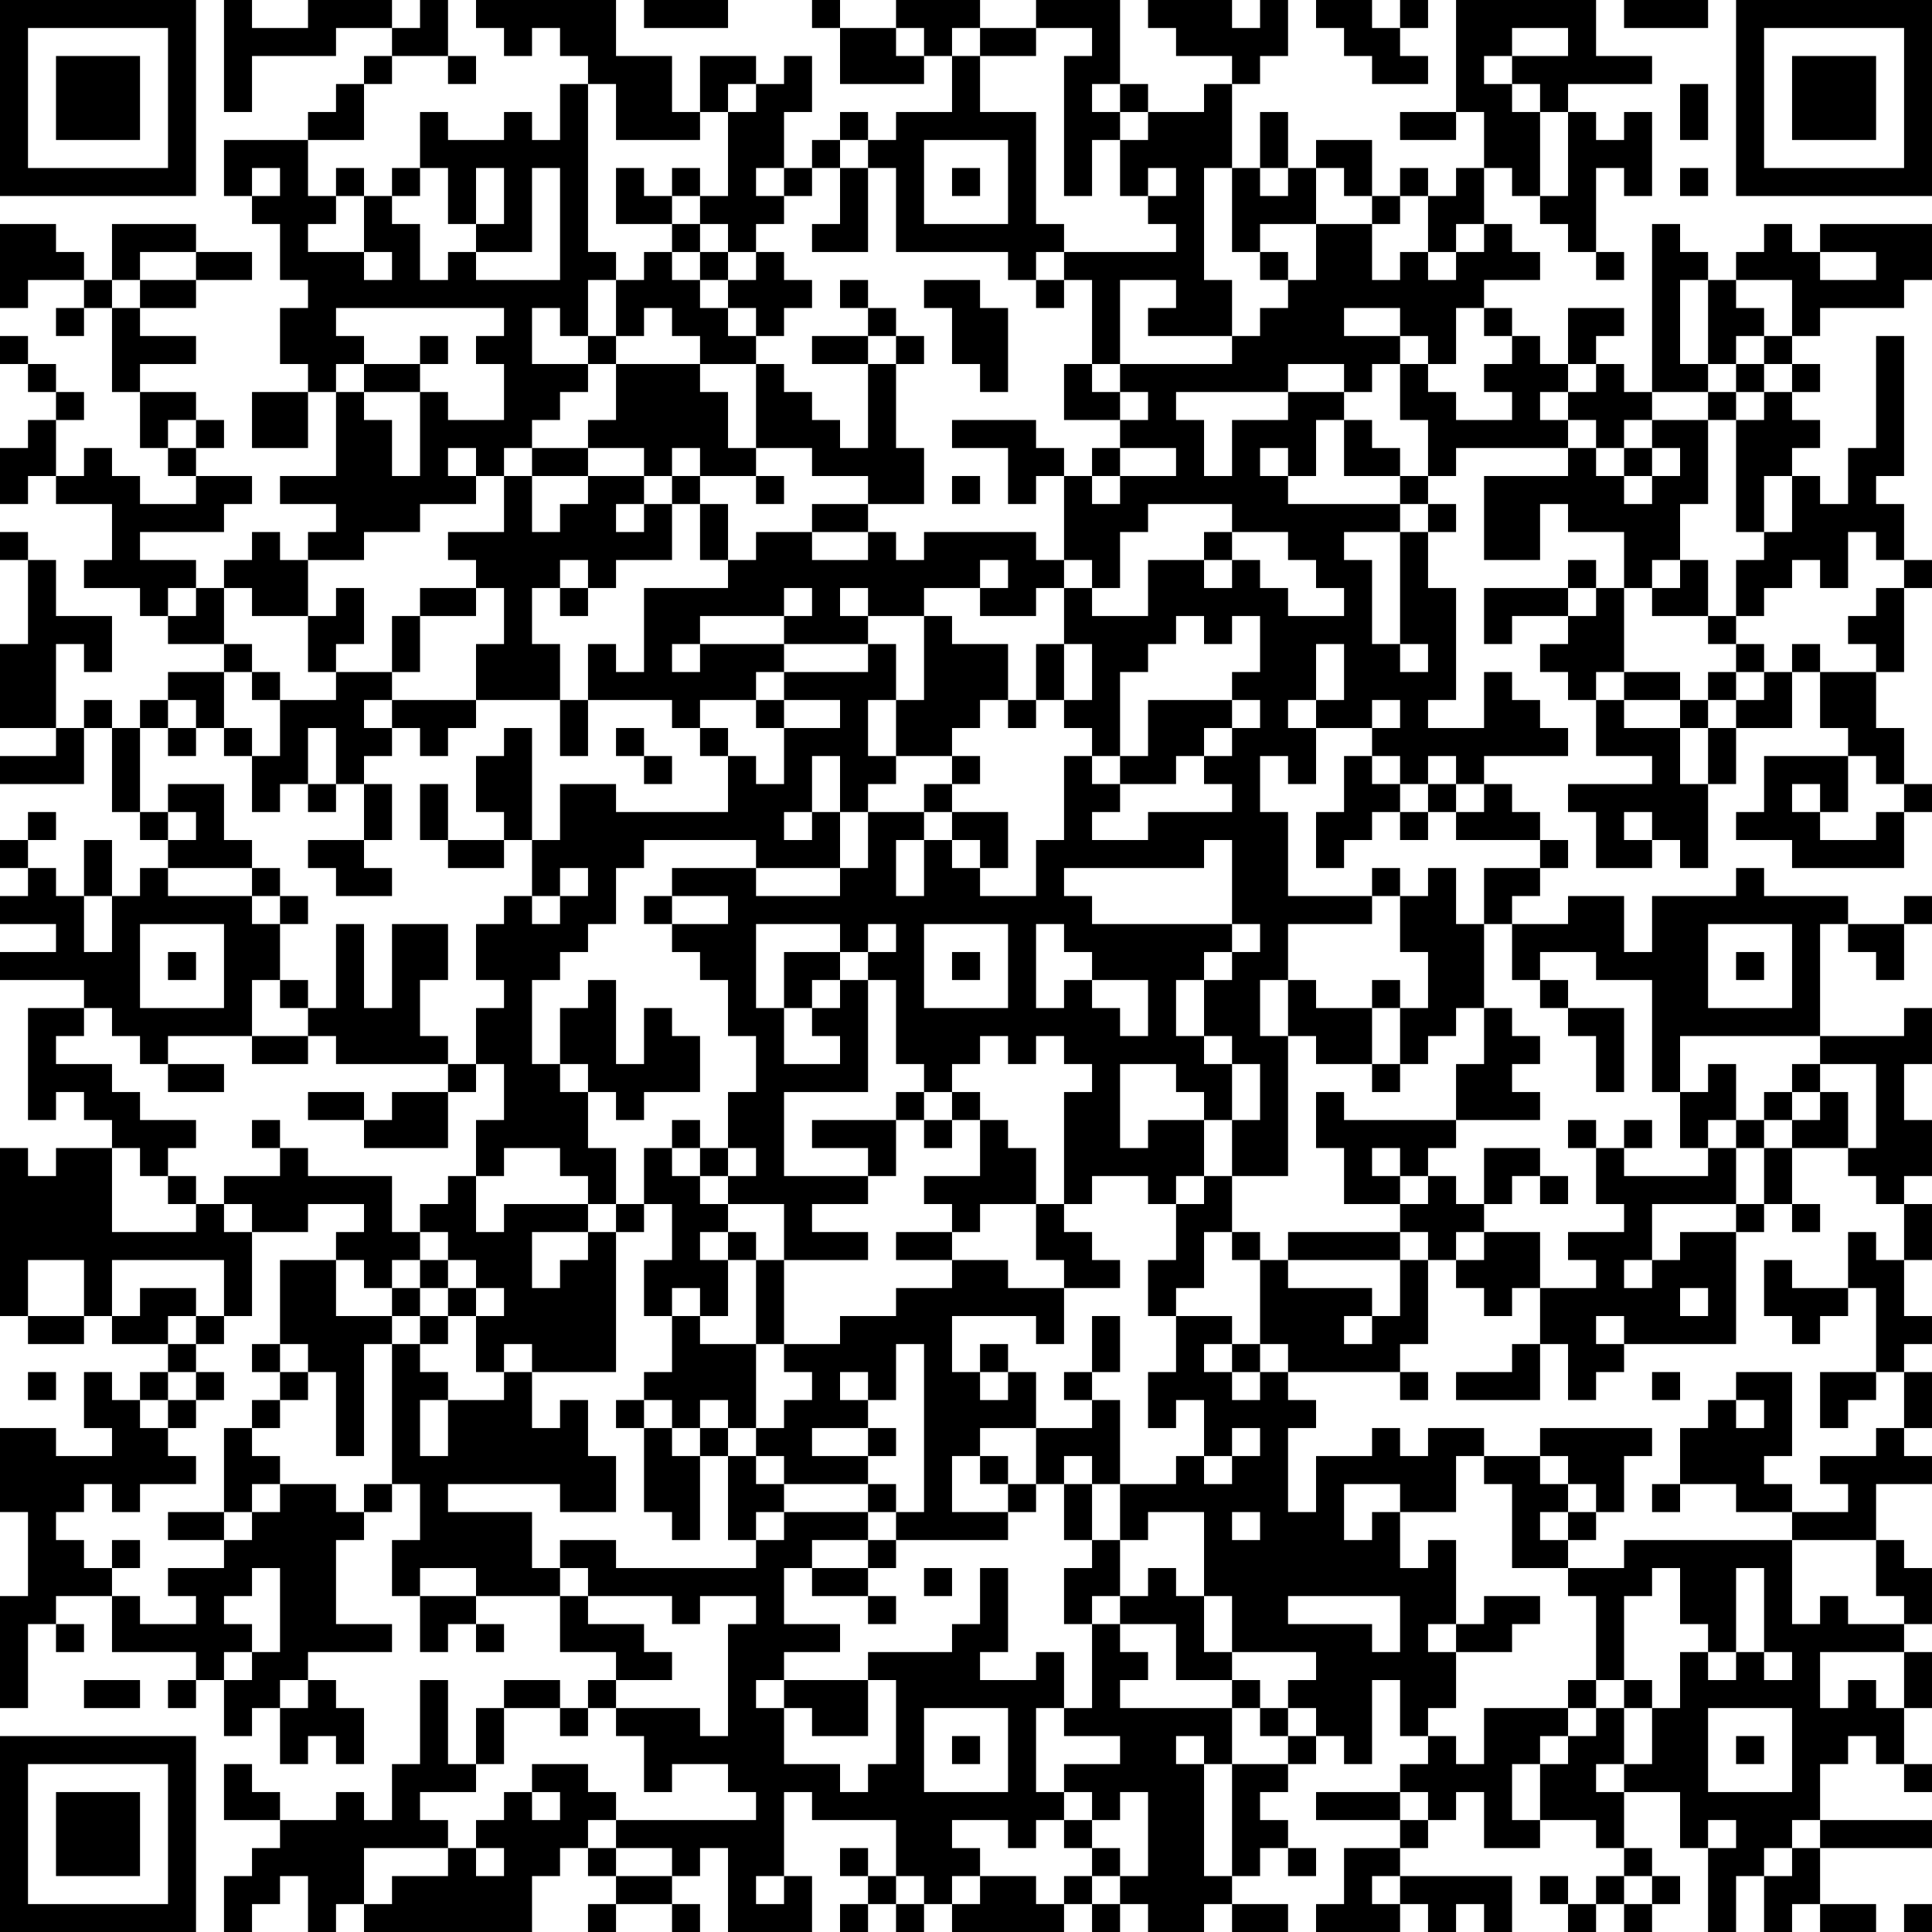 <?xml version="1.0" encoding="UTF-8"?>
<svg xmlns="http://www.w3.org/2000/svg" version="1.1" width="300" height="300" viewBox="0 0 300 300"><rect x="0" y="0" width="300" height="300" fill="#ffffff"/><g transform="scale(4.348)"><g transform="translate(0,0)"><path fill-rule="evenodd" d="M8 0L8 4L9 4L9 2L12 2L12 1L14 1L14 2L13 2L13 3L12 3L12 4L11 4L11 5L8 5L8 7L9 7L9 8L10 8L10 10L11 10L11 11L10 11L10 13L11 13L11 14L9 14L9 16L11 16L11 14L12 14L12 17L10 17L10 18L12 18L12 19L11 19L11 20L10 20L10 19L9 19L9 20L8 20L8 21L7 21L7 20L5 20L5 19L8 19L8 18L9 18L9 17L7 17L7 16L8 16L8 15L7 15L7 14L5 14L5 13L7 13L7 12L5 12L5 11L7 11L7 10L9 10L9 9L7 9L7 8L4 8L4 10L3 10L3 9L2 9L2 8L0 8L0 11L1 11L1 10L3 10L3 11L2 11L2 12L3 12L3 11L4 11L4 14L5 14L5 16L6 16L6 17L7 17L7 18L5 18L5 17L4 17L4 16L3 16L3 17L2 17L2 15L3 15L3 14L2 14L2 13L1 13L1 12L0 12L0 13L1 13L1 14L2 14L2 15L1 15L1 16L0 16L0 18L1 18L1 17L2 17L2 18L4 18L4 20L3 20L3 21L5 21L5 22L6 22L6 23L8 23L8 24L6 24L6 25L5 25L5 26L4 26L4 25L3 25L3 26L2 26L2 23L3 23L3 24L4 24L4 22L2 22L2 20L1 20L1 19L0 19L0 20L1 20L1 23L0 23L0 26L2 26L2 27L0 27L0 28L3 28L3 26L4 26L4 29L5 29L5 30L6 30L6 31L5 31L5 32L4 32L4 30L3 30L3 32L2 32L2 31L1 31L1 30L2 30L2 29L1 29L1 30L0 30L0 31L1 31L1 32L0 32L0 33L2 33L2 34L0 34L0 35L3 35L3 36L1 36L1 40L2 40L2 39L3 39L3 40L4 40L4 41L2 41L2 42L1 42L1 41L0 41L0 47L1 47L1 48L3 48L3 47L4 47L4 48L6 48L6 49L5 49L5 50L4 50L4 49L3 49L3 51L4 51L4 52L2 52L2 51L0 51L0 54L1 54L1 57L0 57L0 61L1 61L1 58L2 58L2 59L3 59L3 58L2 58L2 57L4 57L4 59L7 59L7 60L6 60L6 61L7 61L7 60L8 60L8 62L9 62L9 61L10 61L10 63L11 63L11 62L12 62L12 63L13 63L13 61L12 61L12 60L11 60L11 59L14 59L14 58L12 58L12 55L13 55L13 54L14 54L14 53L15 53L15 55L14 55L14 57L15 57L15 59L16 59L16 58L17 58L17 59L18 59L18 58L17 58L17 57L20 57L20 59L22 59L22 60L21 60L21 61L20 61L20 60L18 60L18 61L17 61L17 63L16 63L16 60L15 60L15 63L14 63L14 65L13 65L13 64L12 64L12 65L10 65L10 64L9 64L9 63L8 63L8 65L10 65L10 66L9 66L9 67L8 67L8 69L9 69L9 68L10 68L10 67L11 67L11 69L12 69L12 68L13 68L13 69L19 69L19 67L20 67L20 66L21 66L21 67L22 67L22 68L21 68L21 69L22 69L22 68L24 68L24 69L25 69L25 68L24 68L24 67L25 67L25 66L26 66L26 69L29 69L29 67L28 67L28 64L29 64L29 65L32 65L32 67L31 67L31 66L30 66L30 67L31 67L31 68L30 68L30 69L31 69L31 68L32 68L32 69L33 69L33 68L34 68L34 69L38 69L38 68L39 68L39 69L40 69L40 68L41 68L41 69L43 69L43 68L44 68L44 69L46 69L46 68L44 68L44 67L45 67L45 66L46 66L46 67L47 67L47 66L46 66L46 65L45 65L45 64L46 64L46 63L47 63L47 62L48 62L48 63L49 63L49 60L50 60L50 62L51 62L51 63L50 63L50 64L47 64L47 65L50 65L50 66L48 66L48 68L47 68L47 69L50 69L50 68L51 68L51 69L52 69L52 68L53 68L53 69L54 69L54 67L50 67L50 66L51 66L51 65L52 65L52 64L53 64L53 66L55 66L55 65L57 65L57 66L58 66L58 67L57 67L57 68L56 68L56 67L55 67L55 68L56 68L56 69L57 69L57 68L58 68L58 69L59 69L59 68L60 68L60 67L59 67L59 66L58 66L58 64L60 64L60 66L61 66L61 69L62 69L62 67L63 67L63 69L64 69L64 68L65 68L65 69L67 69L67 68L65 68L65 66L69 66L69 65L65 65L65 63L66 63L66 62L67 62L67 63L68 63L68 64L69 64L69 63L68 63L68 61L69 61L69 59L68 59L68 58L69 58L69 56L68 56L68 55L67 55L67 53L69 53L69 52L68 52L68 51L69 51L69 49L68 49L68 48L69 48L69 47L68 47L68 45L69 45L69 43L68 43L68 42L69 42L69 40L68 40L68 38L69 38L69 36L68 36L68 37L65 37L65 33L66 33L66 34L67 34L67 35L68 35L68 33L69 33L69 32L68 32L68 33L66 33L66 32L63 32L63 31L62 31L62 32L59 32L59 34L58 34L58 32L56 32L56 33L54 33L54 32L55 32L55 31L56 31L56 30L55 30L55 29L54 29L54 28L53 28L53 27L56 27L56 26L55 26L55 25L54 25L54 24L53 24L53 26L51 26L51 25L52 25L52 21L51 21L51 19L52 19L52 18L51 18L51 17L52 17L52 16L56 16L56 17L53 17L53 20L55 20L55 18L56 18L56 19L58 19L58 21L57 21L57 20L56 20L56 21L53 21L53 23L54 23L54 22L56 22L56 23L55 23L55 24L56 24L56 25L57 25L57 27L59 27L59 28L56 28L56 29L57 29L57 31L59 31L59 30L60 30L60 31L61 31L61 28L62 28L62 26L64 26L64 24L65 24L65 26L66 26L66 27L63 27L63 29L62 29L62 30L64 30L64 31L68 31L68 29L69 29L69 28L68 28L68 26L67 26L67 24L68 24L68 21L69 21L69 20L68 20L68 18L67 18L67 17L68 17L68 12L67 12L67 16L66 16L66 18L65 18L65 17L64 17L64 16L65 16L65 15L64 15L64 14L65 14L65 13L64 13L64 12L65 12L65 11L68 11L68 10L69 10L69 8L65 8L65 9L64 9L64 8L63 8L63 9L62 9L62 10L61 10L61 9L60 9L60 8L59 8L59 14L58 14L58 13L57 13L57 12L58 12L58 11L56 11L56 13L55 13L55 12L54 12L54 11L53 11L53 10L55 10L55 9L54 9L54 8L53 8L53 6L54 6L54 7L55 7L55 8L56 8L56 9L57 9L57 10L58 10L58 9L57 9L57 6L58 6L58 7L59 7L59 4L58 4L58 5L57 5L57 4L56 4L56 3L59 3L59 2L57 2L57 0L52 0L52 4L50 4L50 5L52 5L52 4L53 4L53 6L52 6L52 7L51 7L51 6L50 6L50 7L49 7L49 5L47 5L47 6L46 6L46 4L45 4L45 6L44 6L44 3L45 3L45 2L46 2L46 0L45 0L45 1L44 1L44 0L41 0L41 1L42 1L42 2L44 2L44 3L43 3L43 4L41 4L41 3L40 3L40 0L37 0L37 1L35 1L35 0L32 0L32 1L30 1L30 0L29 0L29 1L30 1L30 3L33 3L33 2L34 2L34 4L32 4L32 5L31 5L31 4L30 4L30 5L29 5L29 6L28 6L28 4L29 4L29 2L28 2L28 3L27 3L27 2L25 2L25 4L24 4L24 2L22 2L22 0L17 0L17 1L18 1L18 2L19 2L19 1L20 1L20 2L21 2L21 3L20 3L20 5L19 5L19 4L18 4L18 5L16 5L16 4L15 4L15 6L14 6L14 7L13 7L13 6L12 6L12 7L11 7L11 5L13 5L13 3L14 3L14 2L16 2L16 3L17 3L17 2L16 2L16 0L15 0L15 1L14 1L14 0L11 0L11 1L9 1L9 0ZM23 0L23 1L26 1L26 0ZM47 0L47 1L48 1L48 2L49 2L49 3L51 3L51 2L50 2L50 1L51 1L51 0L50 0L50 1L49 1L49 0ZM58 0L58 1L61 1L61 0ZM32 1L32 2L33 2L33 1ZM34 1L34 2L35 2L35 4L37 4L37 8L38 8L38 9L37 9L37 10L36 10L36 9L32 9L32 6L31 6L31 5L30 5L30 6L29 6L29 7L28 7L28 6L27 6L27 7L28 7L28 8L27 8L27 9L26 9L26 8L25 8L25 7L26 7L26 4L27 4L27 3L26 3L26 4L25 4L25 5L22 5L22 3L21 3L21 9L22 9L22 10L21 10L21 12L20 12L20 11L19 11L19 13L21 13L21 14L20 14L20 15L19 15L19 16L18 16L18 17L17 17L17 16L16 16L16 17L17 17L17 18L15 18L15 19L13 19L13 20L11 20L11 22L9 22L9 21L8 21L8 23L9 23L9 24L8 24L8 26L7 26L7 25L6 25L6 26L5 26L5 29L6 29L6 30L7 30L7 29L6 29L6 28L8 28L8 30L9 30L9 31L6 31L6 32L9 32L9 33L10 33L10 35L9 35L9 37L6 37L6 38L5 38L5 37L4 37L4 36L3 36L3 37L2 37L2 38L4 38L4 39L5 39L5 40L7 40L7 41L6 41L6 42L5 42L5 41L4 41L4 44L7 44L7 43L8 43L8 44L9 44L9 47L8 47L8 45L4 45L4 47L5 47L5 46L7 46L7 47L6 47L6 48L7 48L7 49L6 49L6 50L5 50L5 51L6 51L6 52L7 52L7 53L5 53L5 54L4 54L4 53L3 53L3 54L2 54L2 55L3 55L3 56L4 56L4 57L5 57L5 58L7 58L7 57L6 57L6 56L8 56L8 55L9 55L9 54L10 54L10 53L12 53L12 54L13 54L13 53L14 53L14 48L15 48L15 49L16 49L16 50L15 50L15 52L16 52L16 50L18 50L18 49L19 49L19 51L20 51L20 50L21 50L21 52L22 52L22 54L20 54L20 53L16 53L16 54L19 54L19 56L20 56L20 57L21 57L21 58L23 58L23 59L24 59L24 60L22 60L22 61L21 61L21 62L20 62L20 61L18 61L18 63L17 63L17 64L15 64L15 65L16 65L16 66L13 66L13 68L14 68L14 67L16 67L16 66L17 66L17 67L18 67L18 66L17 66L17 65L18 65L18 64L19 64L19 65L20 65L20 64L19 64L19 63L21 63L21 64L22 64L22 65L21 65L21 66L22 66L22 67L24 67L24 66L22 66L22 65L27 65L27 64L26 64L26 63L24 63L24 64L23 64L23 62L22 62L22 61L25 61L25 62L26 62L26 58L27 58L27 57L25 57L25 58L24 58L24 57L21 57L21 56L20 56L20 55L22 55L22 56L27 56L27 55L28 55L28 54L31 54L31 55L29 55L29 56L28 56L28 58L30 58L30 59L28 59L28 60L27 60L27 61L28 61L28 63L30 63L30 64L31 64L31 63L32 63L32 60L31 60L31 59L34 59L34 58L35 58L35 56L36 56L36 59L35 59L35 60L37 60L37 59L38 59L38 61L37 61L37 64L38 64L38 65L37 65L37 66L36 66L36 65L34 65L34 66L35 66L35 67L34 67L34 68L35 68L35 67L37 67L37 68L38 68L38 67L39 67L39 68L40 68L40 67L41 67L41 64L40 64L40 65L39 65L39 64L38 64L38 63L40 63L40 62L38 62L38 61L39 61L39 58L40 58L40 59L41 59L41 60L40 60L40 61L44 61L44 63L43 63L43 62L42 62L42 63L43 63L43 67L44 67L44 63L46 63L46 62L47 62L47 61L46 61L46 60L47 60L47 59L44 59L44 57L43 57L43 54L41 54L41 55L40 55L40 53L42 53L42 52L43 52L43 53L44 53L44 52L45 52L45 51L44 51L44 52L43 52L43 50L42 50L42 51L41 51L41 49L42 49L42 47L44 47L44 48L43 48L43 49L44 49L44 50L45 50L45 49L46 49L46 50L47 50L47 51L46 51L46 54L47 54L47 52L49 52L49 51L50 51L50 52L51 52L51 51L53 51L53 52L52 52L52 54L50 54L50 53L48 53L48 55L49 55L49 54L50 54L50 56L51 56L51 55L52 55L52 58L51 58L51 59L52 59L52 61L51 61L51 62L52 62L52 63L53 63L53 61L56 61L56 62L55 62L55 63L54 63L54 65L55 65L55 63L56 63L56 62L57 62L57 61L58 61L58 63L57 63L57 64L58 64L58 63L59 63L59 61L60 61L60 59L61 59L61 60L62 60L62 59L63 59L63 60L64 60L64 59L63 59L63 56L62 56L62 59L61 59L61 58L60 58L60 56L59 56L59 57L58 57L58 60L57 60L57 57L56 57L56 56L58 56L58 55L64 55L64 58L65 58L65 57L66 57L66 58L68 58L68 57L67 57L67 55L64 55L64 54L66 54L66 53L65 53L65 52L67 52L67 51L68 51L68 49L67 49L67 46L66 46L66 44L67 44L67 45L68 45L68 43L67 43L67 42L66 42L66 41L67 41L67 38L65 38L65 37L60 37L60 39L59 39L59 35L57 35L57 34L55 34L55 35L54 35L54 33L53 33L53 31L55 31L55 30L52 30L52 29L53 29L53 28L52 28L52 27L51 27L51 28L50 28L50 27L49 27L49 26L50 26L50 25L49 25L49 26L47 26L47 25L48 25L48 23L47 23L47 25L46 25L46 26L47 26L47 28L46 28L46 27L45 27L45 29L46 29L46 32L49 32L49 33L46 33L46 35L45 35L45 37L46 37L46 42L44 42L44 40L45 40L45 38L44 38L44 37L43 37L43 35L44 35L44 34L45 34L45 33L44 33L44 30L43 30L43 31L38 31L38 32L39 32L39 33L44 33L44 34L43 34L43 35L42 35L42 37L43 37L43 38L44 38L44 40L43 40L43 39L42 39L42 38L40 38L40 41L41 41L41 40L43 40L43 42L42 42L42 43L41 43L41 42L39 42L39 43L38 43L38 39L39 39L39 38L38 38L38 37L37 37L37 38L36 38L36 37L35 37L35 38L34 38L34 39L33 39L33 38L32 38L32 35L31 35L31 34L32 34L32 33L31 33L31 34L30 34L30 33L27 33L27 36L28 36L28 38L30 38L30 37L29 37L29 36L30 36L30 35L31 35L31 39L28 39L28 42L31 42L31 43L29 43L29 44L31 44L31 45L28 45L28 43L26 43L26 42L27 42L27 41L26 41L26 39L27 39L27 37L26 37L26 35L25 35L25 34L24 34L24 33L26 33L26 32L24 32L24 31L27 31L27 32L30 32L30 31L31 31L31 29L33 29L33 30L32 30L32 32L33 32L33 30L34 30L34 31L35 31L35 32L37 32L37 30L38 30L38 27L39 27L39 28L40 28L40 29L39 29L39 30L41 30L41 29L44 29L44 28L43 28L43 27L44 27L44 26L45 26L45 25L44 25L44 24L45 24L45 22L44 22L44 23L43 23L43 22L42 22L42 23L41 23L41 24L40 24L40 27L39 27L39 26L38 26L38 25L39 25L39 23L38 23L38 21L39 21L39 22L41 22L41 20L43 20L43 21L44 21L44 20L45 20L45 21L46 21L46 22L48 22L48 21L47 21L47 20L46 20L46 19L44 19L44 18L41 18L41 19L40 19L40 21L39 21L39 20L38 20L38 17L39 17L39 18L40 18L40 17L42 17L42 16L40 16L40 15L41 15L41 14L40 14L40 13L44 13L44 12L45 12L45 11L46 11L46 10L47 10L47 8L49 8L49 10L50 10L50 9L51 9L51 10L52 10L52 9L53 9L53 8L52 8L52 9L51 9L51 7L50 7L50 8L49 8L49 7L48 7L48 6L47 6L47 8L45 8L45 9L44 9L44 6L43 6L43 10L44 10L44 12L41 12L41 11L42 11L42 10L40 10L40 13L39 13L39 10L38 10L38 9L42 9L42 8L41 8L41 7L42 7L42 6L41 6L41 7L40 7L40 5L41 5L41 4L40 4L40 3L39 3L39 4L40 4L40 5L39 5L39 7L38 7L38 2L39 2L39 1L37 1L37 2L35 2L35 1ZM54 1L54 2L53 2L53 3L54 3L54 4L55 4L55 7L56 7L56 4L55 4L55 3L54 3L54 2L56 2L56 1ZM60 3L60 5L61 5L61 3ZM33 5L33 8L36 8L36 5ZM9 6L9 7L10 7L10 6ZM15 6L15 7L14 7L14 8L15 8L15 10L16 10L16 9L17 9L17 10L20 10L20 6L19 6L19 9L17 9L17 8L18 8L18 6L17 6L17 8L16 8L16 6ZM22 6L22 8L24 8L24 9L23 9L23 10L22 10L22 12L21 12L21 13L22 13L22 15L21 15L21 16L19 16L19 17L18 17L18 19L16 19L16 20L17 20L17 21L15 21L15 22L14 22L14 24L12 24L12 23L13 23L13 21L12 21L12 22L11 22L11 24L12 24L12 25L10 25L10 24L9 24L9 25L10 25L10 27L9 27L9 26L8 26L8 27L9 27L9 29L10 29L10 28L11 28L11 29L12 29L12 28L13 28L13 30L11 30L11 31L12 31L12 32L14 32L14 31L13 31L13 30L14 30L14 28L13 28L13 27L14 27L14 26L15 26L15 27L16 27L16 26L17 26L17 25L20 25L20 27L21 27L21 25L24 25L24 26L25 26L25 27L26 27L26 29L22 29L22 28L20 28L20 30L19 30L19 26L18 26L18 27L17 27L17 29L18 29L18 30L16 30L16 28L15 28L15 30L16 30L16 31L18 31L18 30L19 30L19 32L18 32L18 33L17 33L17 35L18 35L18 36L17 36L17 38L16 38L16 37L15 37L15 35L16 35L16 33L14 33L14 36L13 36L13 33L12 33L12 36L11 36L11 35L10 35L10 36L11 36L11 37L9 37L9 38L11 38L11 37L12 37L12 38L16 38L16 39L14 39L14 40L13 40L13 39L11 39L11 40L13 40L13 41L16 41L16 39L17 39L17 38L18 38L18 40L17 40L17 42L16 42L16 43L15 43L15 44L14 44L14 42L11 42L11 41L10 41L10 40L9 40L9 41L10 41L10 42L8 42L8 43L9 43L9 44L11 44L11 43L13 43L13 44L12 44L12 45L10 45L10 48L9 48L9 49L10 49L10 50L9 50L9 51L8 51L8 54L6 54L6 55L8 55L8 54L9 54L9 53L10 53L10 52L9 52L9 51L10 51L10 50L11 50L11 49L12 49L12 52L13 52L13 48L14 48L14 47L15 47L15 48L16 48L16 47L17 47L17 49L18 49L18 48L19 48L19 49L22 49L22 44L23 44L23 43L24 43L24 45L23 45L23 47L24 47L24 49L23 49L23 50L22 50L22 51L23 51L23 54L24 54L24 55L25 55L25 52L26 52L26 55L27 55L27 54L28 54L28 53L31 53L31 54L32 54L32 55L31 55L31 56L29 56L29 57L31 57L31 58L32 58L32 57L31 57L31 56L32 56L32 55L36 55L36 54L37 54L37 53L38 53L38 55L39 55L39 56L38 56L38 58L39 58L39 57L40 57L40 58L42 58L42 60L44 60L44 61L45 61L45 62L46 62L46 61L45 61L45 60L44 60L44 59L43 59L43 57L42 57L42 56L41 56L41 57L40 57L40 55L39 55L39 53L40 53L40 50L39 50L39 49L40 49L40 47L39 47L39 49L38 49L38 50L39 50L39 51L37 51L37 49L36 49L36 48L35 48L35 49L34 49L34 47L37 47L37 48L38 48L38 46L40 46L40 45L39 45L39 44L38 44L38 43L37 43L37 41L36 41L36 40L35 40L35 39L34 39L34 40L33 40L33 39L32 39L32 40L29 40L29 41L31 41L31 42L32 42L32 40L33 40L33 41L34 41L34 40L35 40L35 42L33 42L33 43L34 43L34 44L32 44L32 45L34 45L34 46L32 46L32 47L30 47L30 48L28 48L28 45L27 45L27 44L26 44L26 43L25 43L25 42L26 42L26 41L25 41L25 40L24 40L24 41L23 41L23 43L22 43L22 41L21 41L21 39L22 39L22 40L23 40L23 39L25 39L25 37L24 37L24 36L23 36L23 38L22 38L22 35L21 35L21 36L20 36L20 38L19 38L19 35L20 35L20 34L21 34L21 33L22 33L22 31L23 31L23 30L27 30L27 31L30 31L30 29L31 29L31 28L32 28L32 27L34 27L34 28L33 28L33 29L34 29L34 30L35 30L35 31L36 31L36 29L34 29L34 28L35 28L35 27L34 27L34 26L35 26L35 25L36 25L36 26L37 26L37 25L38 25L38 23L37 23L37 25L36 25L36 23L34 23L34 22L33 22L33 21L35 21L35 22L37 22L37 21L38 21L38 20L37 20L37 19L33 19L33 20L32 20L32 19L31 19L31 18L33 18L33 16L32 16L32 13L33 13L33 12L32 12L32 11L31 11L31 10L30 10L30 11L31 11L31 12L29 12L29 13L31 13L31 16L30 16L30 15L29 15L29 14L28 14L28 13L27 13L27 12L28 12L28 11L29 11L29 10L28 10L28 9L27 9L27 10L26 10L26 9L25 9L25 8L24 8L24 7L25 7L25 6L24 6L24 7L23 7L23 6ZM30 6L30 8L29 8L29 9L31 9L31 6ZM34 6L34 7L35 7L35 6ZM45 6L45 7L46 7L46 6ZM60 6L60 7L61 7L61 6ZM12 7L12 8L11 8L11 9L13 9L13 10L14 10L14 9L13 9L13 7ZM5 9L5 10L4 10L4 11L5 11L5 10L7 10L7 9ZM24 9L24 10L25 10L25 11L26 11L26 12L27 12L27 11L26 11L26 10L25 10L25 9ZM45 9L45 10L46 10L46 9ZM65 9L65 10L67 10L67 9ZM33 10L33 11L34 11L34 13L35 13L35 14L36 14L36 11L35 11L35 10ZM37 10L37 11L38 11L38 10ZM60 10L60 13L61 13L61 14L59 14L59 15L58 15L58 16L57 16L57 15L56 15L56 14L57 14L57 13L56 13L56 14L55 14L55 15L56 15L56 16L57 16L57 17L58 17L58 18L59 18L59 17L60 17L60 16L59 16L59 15L61 15L61 18L60 18L60 20L59 20L59 21L58 21L58 24L57 24L57 25L58 25L58 26L60 26L60 28L61 28L61 26L62 26L62 25L63 25L63 24L64 24L64 23L65 23L65 24L67 24L67 23L66 23L66 22L67 22L67 21L68 21L68 20L67 20L67 19L66 19L66 21L65 21L65 20L64 20L64 21L63 21L63 22L62 22L62 20L63 20L63 19L64 19L64 17L63 17L63 19L62 19L62 15L63 15L63 14L64 14L64 13L63 13L63 12L64 12L64 10L62 10L62 11L63 11L63 12L62 12L62 13L61 13L61 10ZM12 11L12 12L13 12L13 13L12 13L12 14L13 14L13 15L14 15L14 17L15 17L15 14L16 14L16 15L18 15L18 13L17 13L17 12L18 12L18 11ZM23 11L23 12L22 12L22 13L25 13L25 14L26 14L26 16L27 16L27 17L25 17L25 16L24 16L24 17L23 17L23 16L21 16L21 17L19 17L19 19L20 19L20 18L21 18L21 17L23 17L23 18L22 18L22 19L23 19L23 18L24 18L24 20L22 20L22 21L21 21L21 20L20 20L20 21L19 21L19 23L20 23L20 25L21 25L21 23L22 23L22 24L23 24L23 21L26 21L26 20L27 20L27 19L29 19L29 20L31 20L31 19L29 19L29 18L31 18L31 17L29 17L29 16L27 16L27 13L25 13L25 12L24 12L24 11ZM48 11L48 12L50 12L50 13L49 13L49 14L48 14L48 13L46 13L46 14L42 14L42 15L43 15L43 17L44 17L44 15L46 15L46 14L48 14L48 15L47 15L47 17L46 17L46 16L45 16L45 17L46 17L46 18L50 18L50 19L48 19L48 20L49 20L49 23L50 23L50 24L51 24L51 23L50 23L50 19L51 19L51 18L50 18L50 17L51 17L51 15L50 15L50 13L51 13L51 14L52 14L52 15L54 15L54 14L53 14L53 13L54 13L54 12L53 12L53 11L52 11L52 13L51 13L51 12L50 12L50 11ZM15 12L15 13L13 13L13 14L15 14L15 13L16 13L16 12ZM31 12L31 13L32 13L32 12ZM38 13L38 15L40 15L40 14L39 14L39 13ZM62 13L62 14L61 14L61 15L62 15L62 14L63 14L63 13ZM6 15L6 16L7 16L7 15ZM34 15L34 16L36 16L36 18L37 18L37 17L38 17L38 16L37 16L37 15ZM48 15L48 17L50 17L50 16L49 16L49 15ZM39 16L39 17L40 17L40 16ZM58 16L58 17L59 17L59 16ZM24 17L24 18L25 18L25 20L26 20L26 18L25 18L25 17ZM27 17L27 18L28 18L28 17ZM34 17L34 18L35 18L35 17ZM43 19L43 20L44 20L44 19ZM35 20L35 21L36 21L36 20ZM60 20L60 21L59 21L59 22L61 22L61 23L62 23L62 24L61 24L61 25L60 25L60 24L58 24L58 25L60 25L60 26L61 26L61 25L62 25L62 24L63 24L63 23L62 23L62 22L61 22L61 20ZM6 21L6 22L7 22L7 21ZM17 21L17 22L15 22L15 24L14 24L14 25L13 25L13 26L14 26L14 25L17 25L17 23L18 23L18 21ZM20 21L20 22L21 22L21 21ZM28 21L28 22L25 22L25 23L24 23L24 24L25 24L25 23L28 23L28 24L27 24L27 25L25 25L25 26L26 26L26 27L27 27L27 28L28 28L28 26L30 26L30 25L28 25L28 24L31 24L31 23L32 23L32 25L31 25L31 27L32 27L32 25L33 25L33 22L31 22L31 21L30 21L30 22L31 22L31 23L28 23L28 22L29 22L29 21ZM56 21L56 22L57 22L57 21ZM27 25L27 26L28 26L28 25ZM41 25L41 27L40 27L40 28L42 28L42 27L43 27L43 26L44 26L44 25ZM6 26L6 27L7 27L7 26ZM11 26L11 28L12 28L12 26ZM22 26L22 27L23 27L23 28L24 28L24 27L23 27L23 26ZM29 27L29 29L28 29L28 30L29 30L29 29L30 29L30 27ZM48 27L48 29L47 29L47 31L48 31L48 30L49 30L49 29L50 29L50 30L51 30L51 29L52 29L52 28L51 28L51 29L50 29L50 28L49 28L49 27ZM66 27L66 29L65 29L65 28L64 28L64 29L65 29L65 30L67 30L67 29L68 29L68 28L67 28L67 27ZM58 29L58 30L59 30L59 29ZM9 31L9 32L10 32L10 33L11 33L11 32L10 32L10 31ZM20 31L20 32L19 32L19 33L20 33L20 32L21 32L21 31ZM49 31L49 32L50 32L50 34L51 34L51 36L50 36L50 35L49 35L49 36L47 36L47 35L46 35L46 37L47 37L47 38L49 38L49 39L50 39L50 38L51 38L51 37L52 37L52 36L53 36L53 38L52 38L52 40L48 40L48 39L47 39L47 41L48 41L48 43L50 43L50 44L46 44L46 45L45 45L45 44L44 44L44 42L43 42L43 43L42 43L42 45L41 45L41 47L42 47L42 46L43 46L43 44L44 44L44 45L45 45L45 48L44 48L44 49L45 49L45 48L46 48L46 49L50 49L50 50L51 50L51 49L50 49L50 48L51 48L51 45L52 45L52 46L53 46L53 47L54 47L54 46L55 46L55 48L54 48L54 49L52 49L52 50L55 50L55 48L56 48L56 50L57 50L57 49L58 49L58 48L62 48L62 44L63 44L63 43L64 43L64 44L65 44L65 43L64 43L64 41L66 41L66 39L65 39L65 38L64 38L64 39L63 39L63 40L62 40L62 38L61 38L61 39L60 39L60 41L61 41L61 42L58 42L58 41L59 41L59 40L58 40L58 41L57 41L57 40L56 40L56 41L57 41L57 43L58 43L58 44L56 44L56 45L57 45L57 46L55 46L55 44L53 44L53 43L54 43L54 42L55 42L55 43L56 43L56 42L55 42L55 41L53 41L53 43L52 43L52 42L51 42L51 41L52 41L52 40L55 40L55 39L54 39L54 38L55 38L55 37L54 37L54 36L53 36L53 33L52 33L52 31L51 31L51 32L50 32L50 31ZM3 32L3 34L4 34L4 32ZM23 32L23 33L24 33L24 32ZM5 33L5 36L8 36L8 33ZM33 33L33 36L36 36L36 33ZM37 33L37 36L38 36L38 35L39 35L39 36L40 36L40 37L41 37L41 35L39 35L39 34L38 34L38 33ZM61 33L61 36L64 36L64 33ZM6 34L6 35L7 35L7 34ZM28 34L28 36L29 36L29 35L30 35L30 34ZM34 34L34 35L35 35L35 34ZM62 34L62 35L63 35L63 34ZM55 35L55 36L56 36L56 37L57 37L57 39L58 39L58 36L56 36L56 35ZM49 36L49 38L50 38L50 36ZM6 38L6 39L8 39L8 38ZM20 38L20 39L21 39L21 38ZM64 39L64 40L63 40L63 41L62 41L62 40L61 40L61 41L62 41L62 43L59 43L59 45L58 45L58 46L59 46L59 45L60 45L60 44L62 44L62 43L63 43L63 41L64 41L64 40L65 40L65 39ZM18 41L18 42L17 42L17 44L18 44L18 43L21 43L21 44L19 44L19 46L20 46L20 45L21 45L21 44L22 44L22 43L21 43L21 42L20 42L20 41ZM24 41L24 42L25 42L25 41ZM49 41L49 42L50 42L50 43L51 43L51 42L50 42L50 41ZM6 42L6 43L7 43L7 42ZM35 43L35 44L34 44L34 45L36 45L36 46L38 46L38 45L37 45L37 43ZM15 44L15 45L14 45L14 46L13 46L13 45L12 45L12 47L14 47L14 46L15 46L15 47L16 47L16 46L17 46L17 47L18 47L18 46L17 46L17 45L16 45L16 44ZM25 44L25 45L26 45L26 47L25 47L25 46L24 46L24 47L25 47L25 48L27 48L27 51L26 51L26 50L25 50L25 51L24 51L24 50L23 50L23 51L24 51L24 52L25 52L25 51L26 51L26 52L27 52L27 53L28 53L28 52L27 52L27 51L28 51L28 50L29 50L29 49L28 49L28 48L27 48L27 45L26 45L26 44ZM50 44L50 45L46 45L46 46L49 46L49 47L48 47L48 48L49 48L49 47L50 47L50 45L51 45L51 44ZM52 44L52 45L53 45L53 44ZM1 45L1 47L3 47L3 45ZM15 45L15 46L16 46L16 45ZM63 45L63 47L64 47L64 48L65 48L65 47L66 47L66 46L64 46L64 45ZM60 46L60 47L61 47L61 46ZM7 47L7 48L8 48L8 47ZM57 47L57 48L58 48L58 47ZM10 48L10 49L11 49L11 48ZM32 48L32 50L31 50L31 49L30 49L30 50L31 50L31 51L29 51L29 52L31 52L31 53L32 53L32 54L33 54L33 48ZM1 49L1 50L2 50L2 49ZM7 49L7 50L6 50L6 51L7 51L7 50L8 50L8 49ZM35 49L35 50L36 50L36 49ZM59 49L59 50L60 50L60 49ZM62 49L62 50L61 50L61 51L60 51L60 53L59 53L59 54L60 54L60 53L62 53L62 54L64 54L64 53L63 53L63 52L64 52L64 49ZM65 49L65 51L66 51L66 50L67 50L67 49ZM62 50L62 51L63 51L63 50ZM31 51L31 52L32 52L32 51ZM35 51L35 52L34 52L34 54L36 54L36 53L37 53L37 51ZM55 51L55 52L53 52L53 53L54 53L54 56L56 56L56 55L57 55L57 54L58 54L58 52L59 52L59 51ZM35 52L35 53L36 53L36 52ZM38 52L38 53L39 53L39 52ZM55 52L55 53L56 53L56 54L55 54L55 55L56 55L56 54L57 54L57 53L56 53L56 52ZM44 54L44 55L45 55L45 54ZM4 55L4 56L5 56L5 55ZM9 56L9 57L8 57L8 58L9 58L9 59L8 59L8 60L9 60L9 59L10 59L10 56ZM15 56L15 57L17 57L17 56ZM33 56L33 57L34 57L34 56ZM46 57L46 58L49 58L49 59L50 59L50 57ZM53 57L53 58L52 58L52 59L54 59L54 58L55 58L55 57ZM65 59L65 61L66 61L66 60L67 60L67 61L68 61L68 59ZM3 60L3 61L5 61L5 60ZM10 60L10 61L11 61L11 60ZM28 60L28 61L29 61L29 62L31 62L31 60ZM56 60L56 61L57 61L57 60ZM58 60L58 61L59 61L59 60ZM33 61L33 64L36 64L36 61ZM61 61L61 64L64 64L64 61ZM34 62L34 63L35 63L35 62ZM62 62L62 63L63 63L63 62ZM50 64L50 65L51 65L51 64ZM38 65L38 66L39 66L39 67L40 67L40 66L39 66L39 65ZM61 65L61 66L62 66L62 65ZM64 65L64 66L63 66L63 67L64 67L64 66L65 66L65 65ZM27 67L27 68L28 68L28 67ZM32 67L32 68L33 68L33 67ZM49 67L49 68L50 68L50 67ZM58 67L58 68L59 68L59 67ZM68 68L68 69L69 69L69 68ZM0 0L0 7L7 7L7 0ZM1 1L1 6L6 6L6 1ZM2 2L2 5L5 5L5 2ZM62 0L62 7L69 7L69 0ZM63 1L63 6L68 6L68 1ZM64 2L64 5L67 5L67 2ZM0 62L0 69L7 69L7 62ZM1 63L1 68L6 68L6 63ZM2 64L2 67L5 67L5 64Z" fill="#000000"/></g></g></svg>
